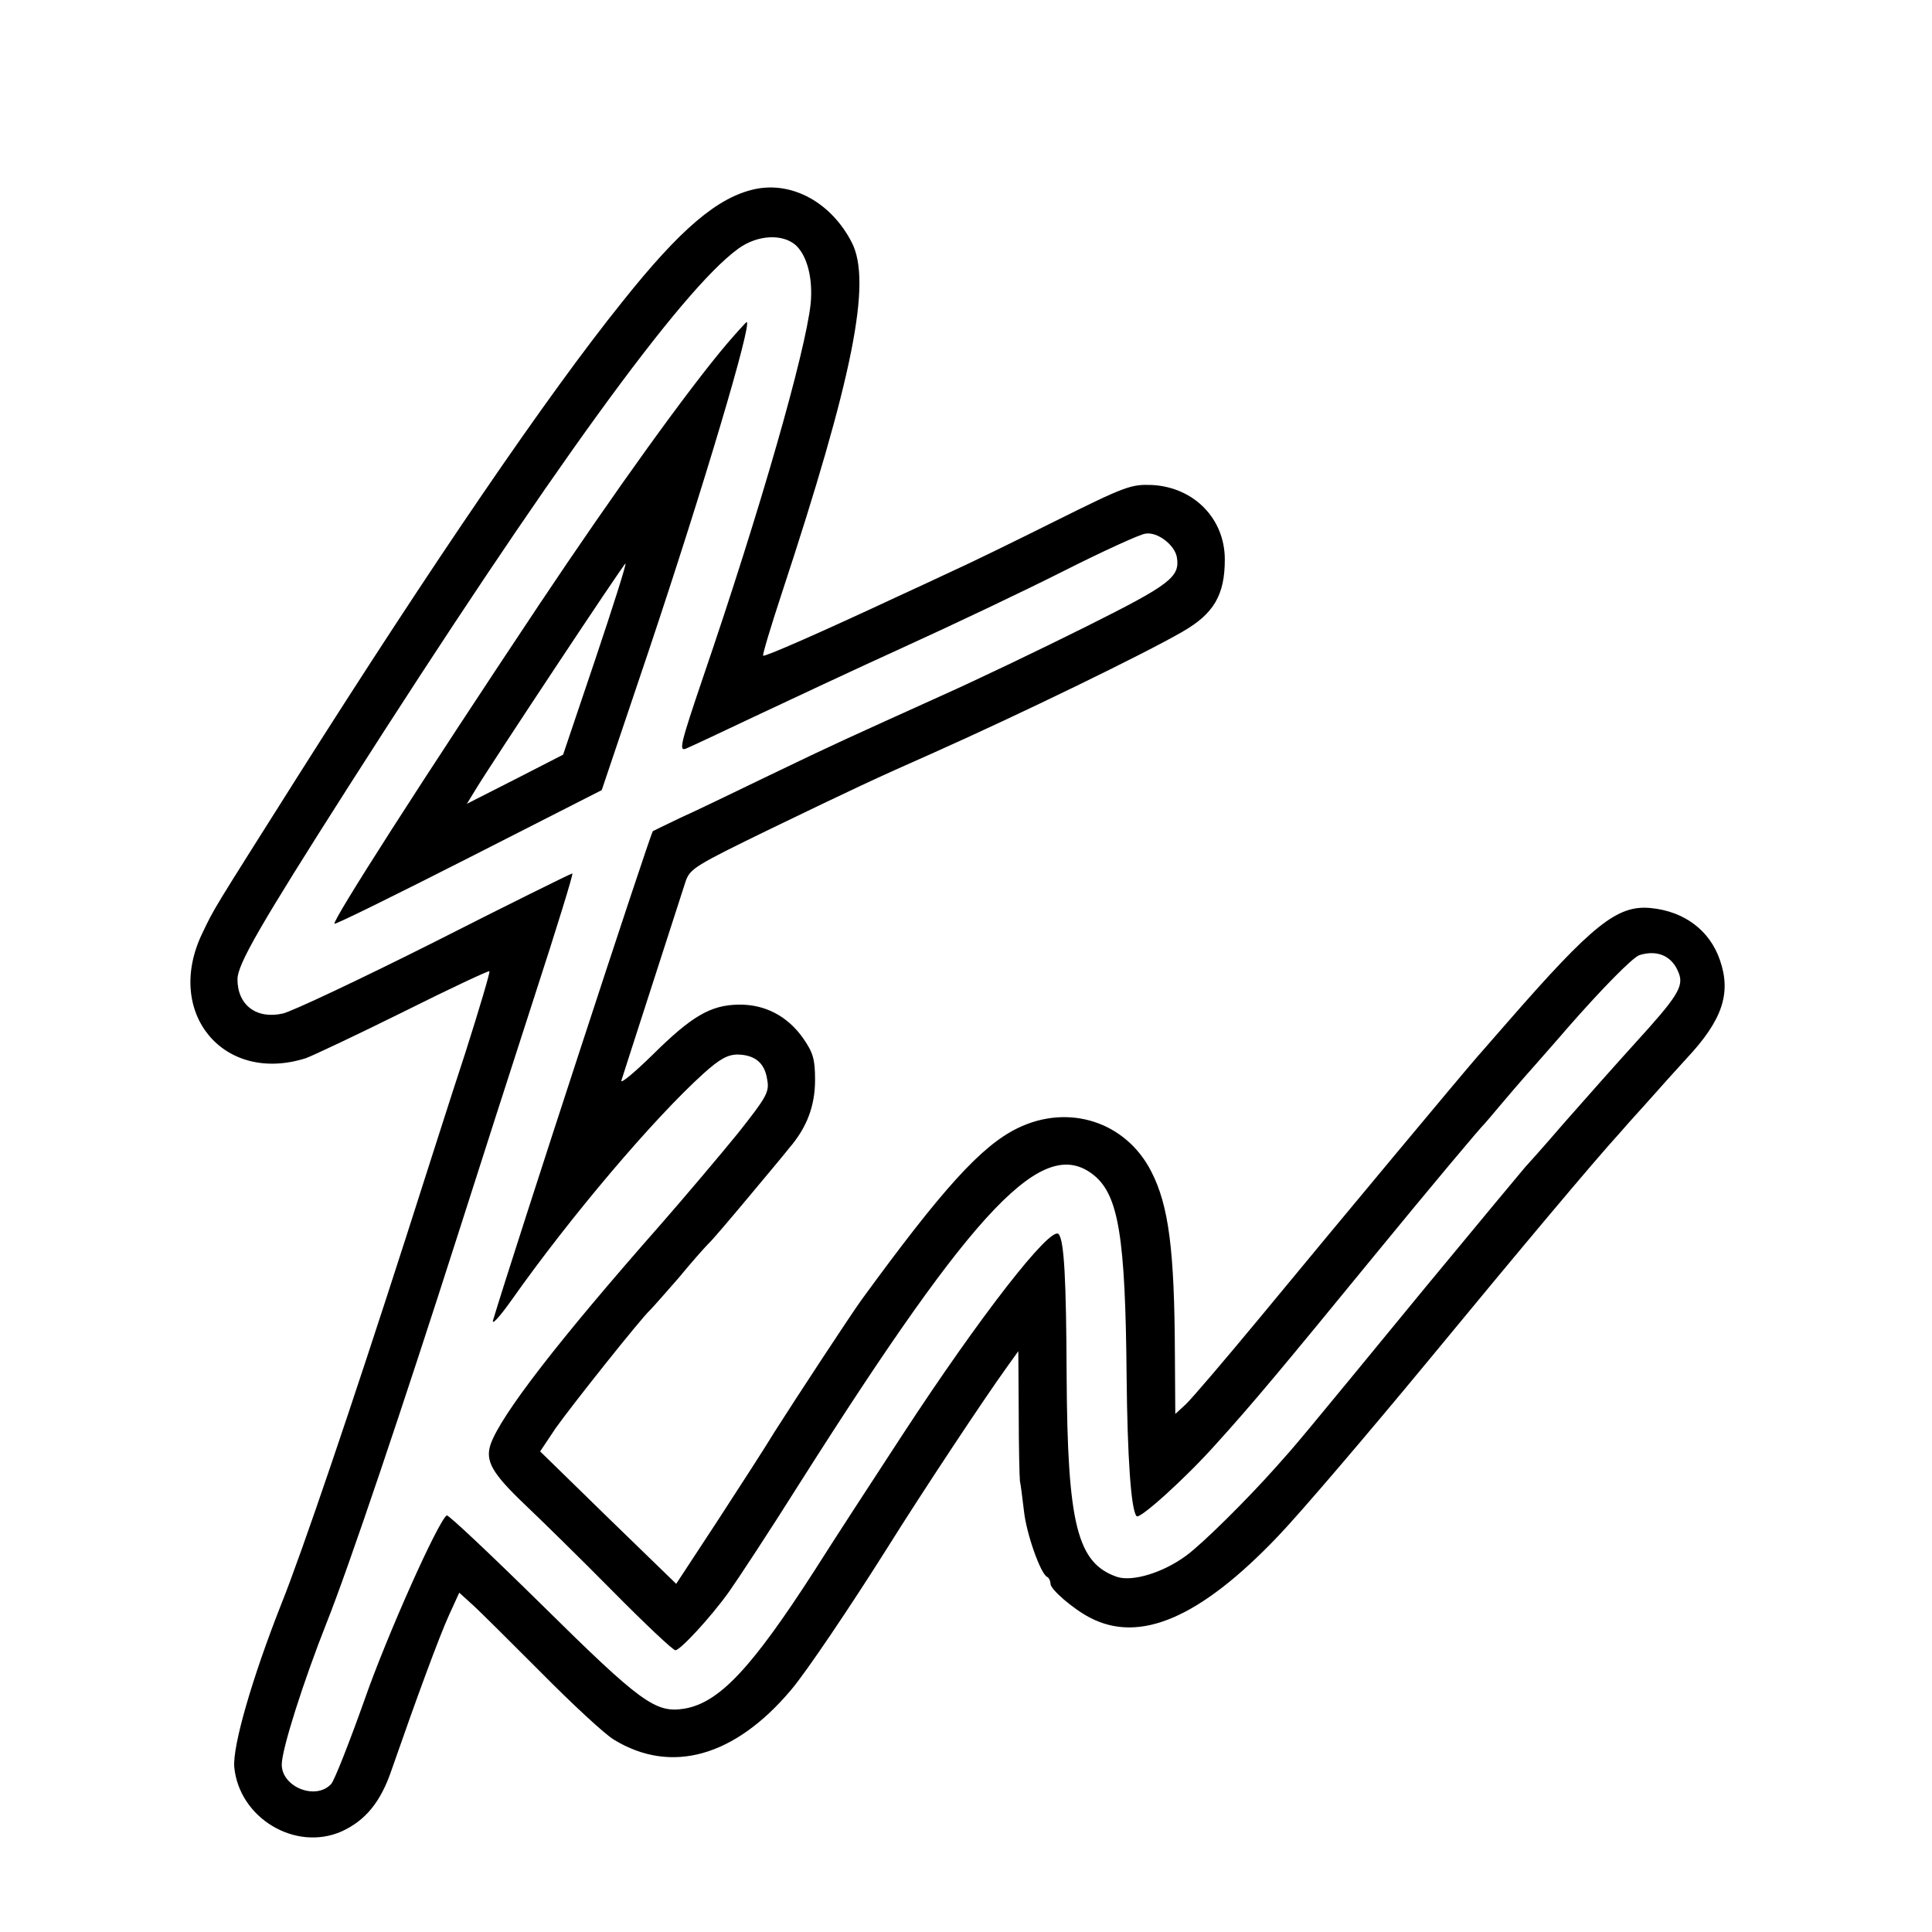 <?xml version="1.0" standalone="no"?>
<!DOCTYPE svg PUBLIC "-//W3C//DTD SVG 20010904//EN"
 "http://www.w3.org/TR/2001/REC-SVG-20010904/DTD/svg10.dtd">
<svg version="1.0" xmlns="http://www.w3.org/2000/svg"
 width="480pt" height="480pt" viewBox="0 0 480 480"
 preserveAspectRatio="xMidYMid meet">
<g transform="translate(0,480) scale(0.1,-0.1)"
fill="#000000" stroke="none">
<path d="M1875 4330 c-92 -20 -185 -99 -329 -280 -186 -231 -474 -654 -807
-1180 -214 -339 -205 -323 -237 -390 -94 -197 54 -374 258 -309 19 7 129 59
244 116 114 57 210 102 212 100 2 -2 -25 -93 -60 -203 -36 -109 -101 -314
-146 -454 -136 -423 -260 -788 -311 -915 -73 -185 -121 -352 -117 -405 12
-127 152 -211 267 -160 59 27 97 73 124 153 63 181 118 330 142 383 l26 57 32
-29 c18 -16 95 -93 172 -170 77 -78 158 -153 180 -166 142 -87 300 -43 440
123 37 43 150 211 240 354 85 136 240 370 297 449 l28 39 1 -154 c0 -85 2
-161 3 -169 2 -8 6 -41 10 -74 6 -57 42 -158 58 -164 4 -2 8 -10 8 -17 0 -14
57 -63 98 -84 124 -65 274 0 466 201 54 56 223 254 375 438 225 273 412 496
476 566 5 6 35 40 67 75 31 35 75 84 98 109 89 95 112 162 83 245 -25 73 -88
121 -172 129 -83 8 -144 -41 -356 -284 -26 -30 -61 -70 -76 -87 -35 -40 -327
-390 -540 -648 -87 -105 -169 -201 -183 -214 l-26 -24 -1 149 c-1 257 -15 369
-59 454 -63 123 -205 169 -332 107 -90 -44 -186 -150 -388 -427 -30 -42 -160
-240 -216 -328 -21 -35 -85 -134 -141 -220 l-103 -157 -169 164 -169 165 38
57 c38 54 212 273 235 294 6 6 38 42 71 80 32 39 66 77 74 85 9 8 53 60 99
115 46 55 92 110 102 123 44 51 64 105 64 169 0 52 -5 68 -30 104 -39 55 -95
84 -160 83 -70 -1 -117 -29 -214 -125 -46 -45 -81 -74 -77 -63 3 10 38 118 77
239 39 121 76 235 82 254 11 33 23 40 212 132 205 99 258 124 405 189 213 95
522 245 617 300 79 45 106 92 106 180 0 101 -76 179 -180 185 -53 2 -65 -2
-242 -90 -102 -51 -217 -107 -255 -124 -38 -18 -101 -47 -140 -65 -180 -84
-327 -149 -330 -145 -2 2 19 72 46 154 177 537 225 775 174 873 -51 99 -148
152 -241 132z m103 -140 c28 -27 42 -83 36 -145 -13 -120 -125 -512 -267 -927
-56 -165 -61 -185 -43 -178 12 5 89 41 171 80 83 39 249 117 370 172 121 55
300 140 397 189 97 49 189 91 203 93 30 6 74 -28 79 -59 8 -49 -18 -68 -226
-172 -112 -56 -273 -133 -358 -171 -232 -105 -262 -118 -430 -199 -85 -41
-184 -89 -220 -105 -36 -17 -66 -32 -68 -33 -6 -5 -345 -1042 -397 -1215 -4
-14 17 9 46 50 146 207 353 451 477 563 40 36 60 47 85 47 43 -1 67 -21 73
-62 6 -31 -1 -43 -73 -134 -44 -54 -131 -157 -194 -229 -252 -286 -394 -470
-420 -543 -14 -42 3 -72 87 -152 38 -36 135 -131 215 -212 81 -82 151 -148
157 -148 12 0 88 82 133 145 20 28 101 151 179 275 436 687 603 861 728 760
61 -50 78 -153 81 -498 2 -203 11 -335 25 -349 8 -8 123 96 196 178 90 99 169
194 390 464 145 177 265 320 280 335 3 3 18 21 34 40 16 19 56 66 90 104 33
38 68 77 76 87 90 103 166 180 183 186 45 14 82 -2 98 -45 13 -33 -5 -60 -108
-173 -48 -53 -128 -143 -178 -200 -49 -57 -93 -106 -96 -109 -3 -3 -115 -138
-249 -300 -326 -397 -319 -388 -370 -445 -73 -82 -182 -190 -223 -220 -57 -42
-132 -65 -171 -53 -100 34 -124 130 -126 502 -1 236 -6 335 -20 350 -20 21
-196 -205 -388 -499 -70 -107 -169 -259 -219 -338 -156 -242 -236 -327 -322
-342 -72 -12 -108 14 -355 258 -126 124 -232 224 -236 222 -21 -13 -149 -299
-205 -460 -37 -104 -74 -198 -82 -207 -38 -42 -123 -8 -123 48 0 38 54 207
111 351 54 135 189 535 329 973 50 157 135 421 189 588 54 166 96 302 93 302
-3 0 -157 -76 -342 -170 -185 -93 -355 -173 -377 -178 -66 -15 -113 21 -113
85 0 37 56 134 276 479 498 780 826 1233 968 1336 48 35 111 38 144 8z"/>
<path d="M1807 3947 c-96 -113 -277 -364 -466 -647 -294 -441 -516 -788 -510
-795 3 -2 153 72 334 164 l330 168 116 344 c137 409 259 819 244 819 -1 0 -23
-24 -48 -53z m-328 -785 l-80 -237 -119 -61 -120 -61 22 36 c40 66 368 561
372 561 3 0 -31 -107 -75 -238z"/>
</g>
</svg>
